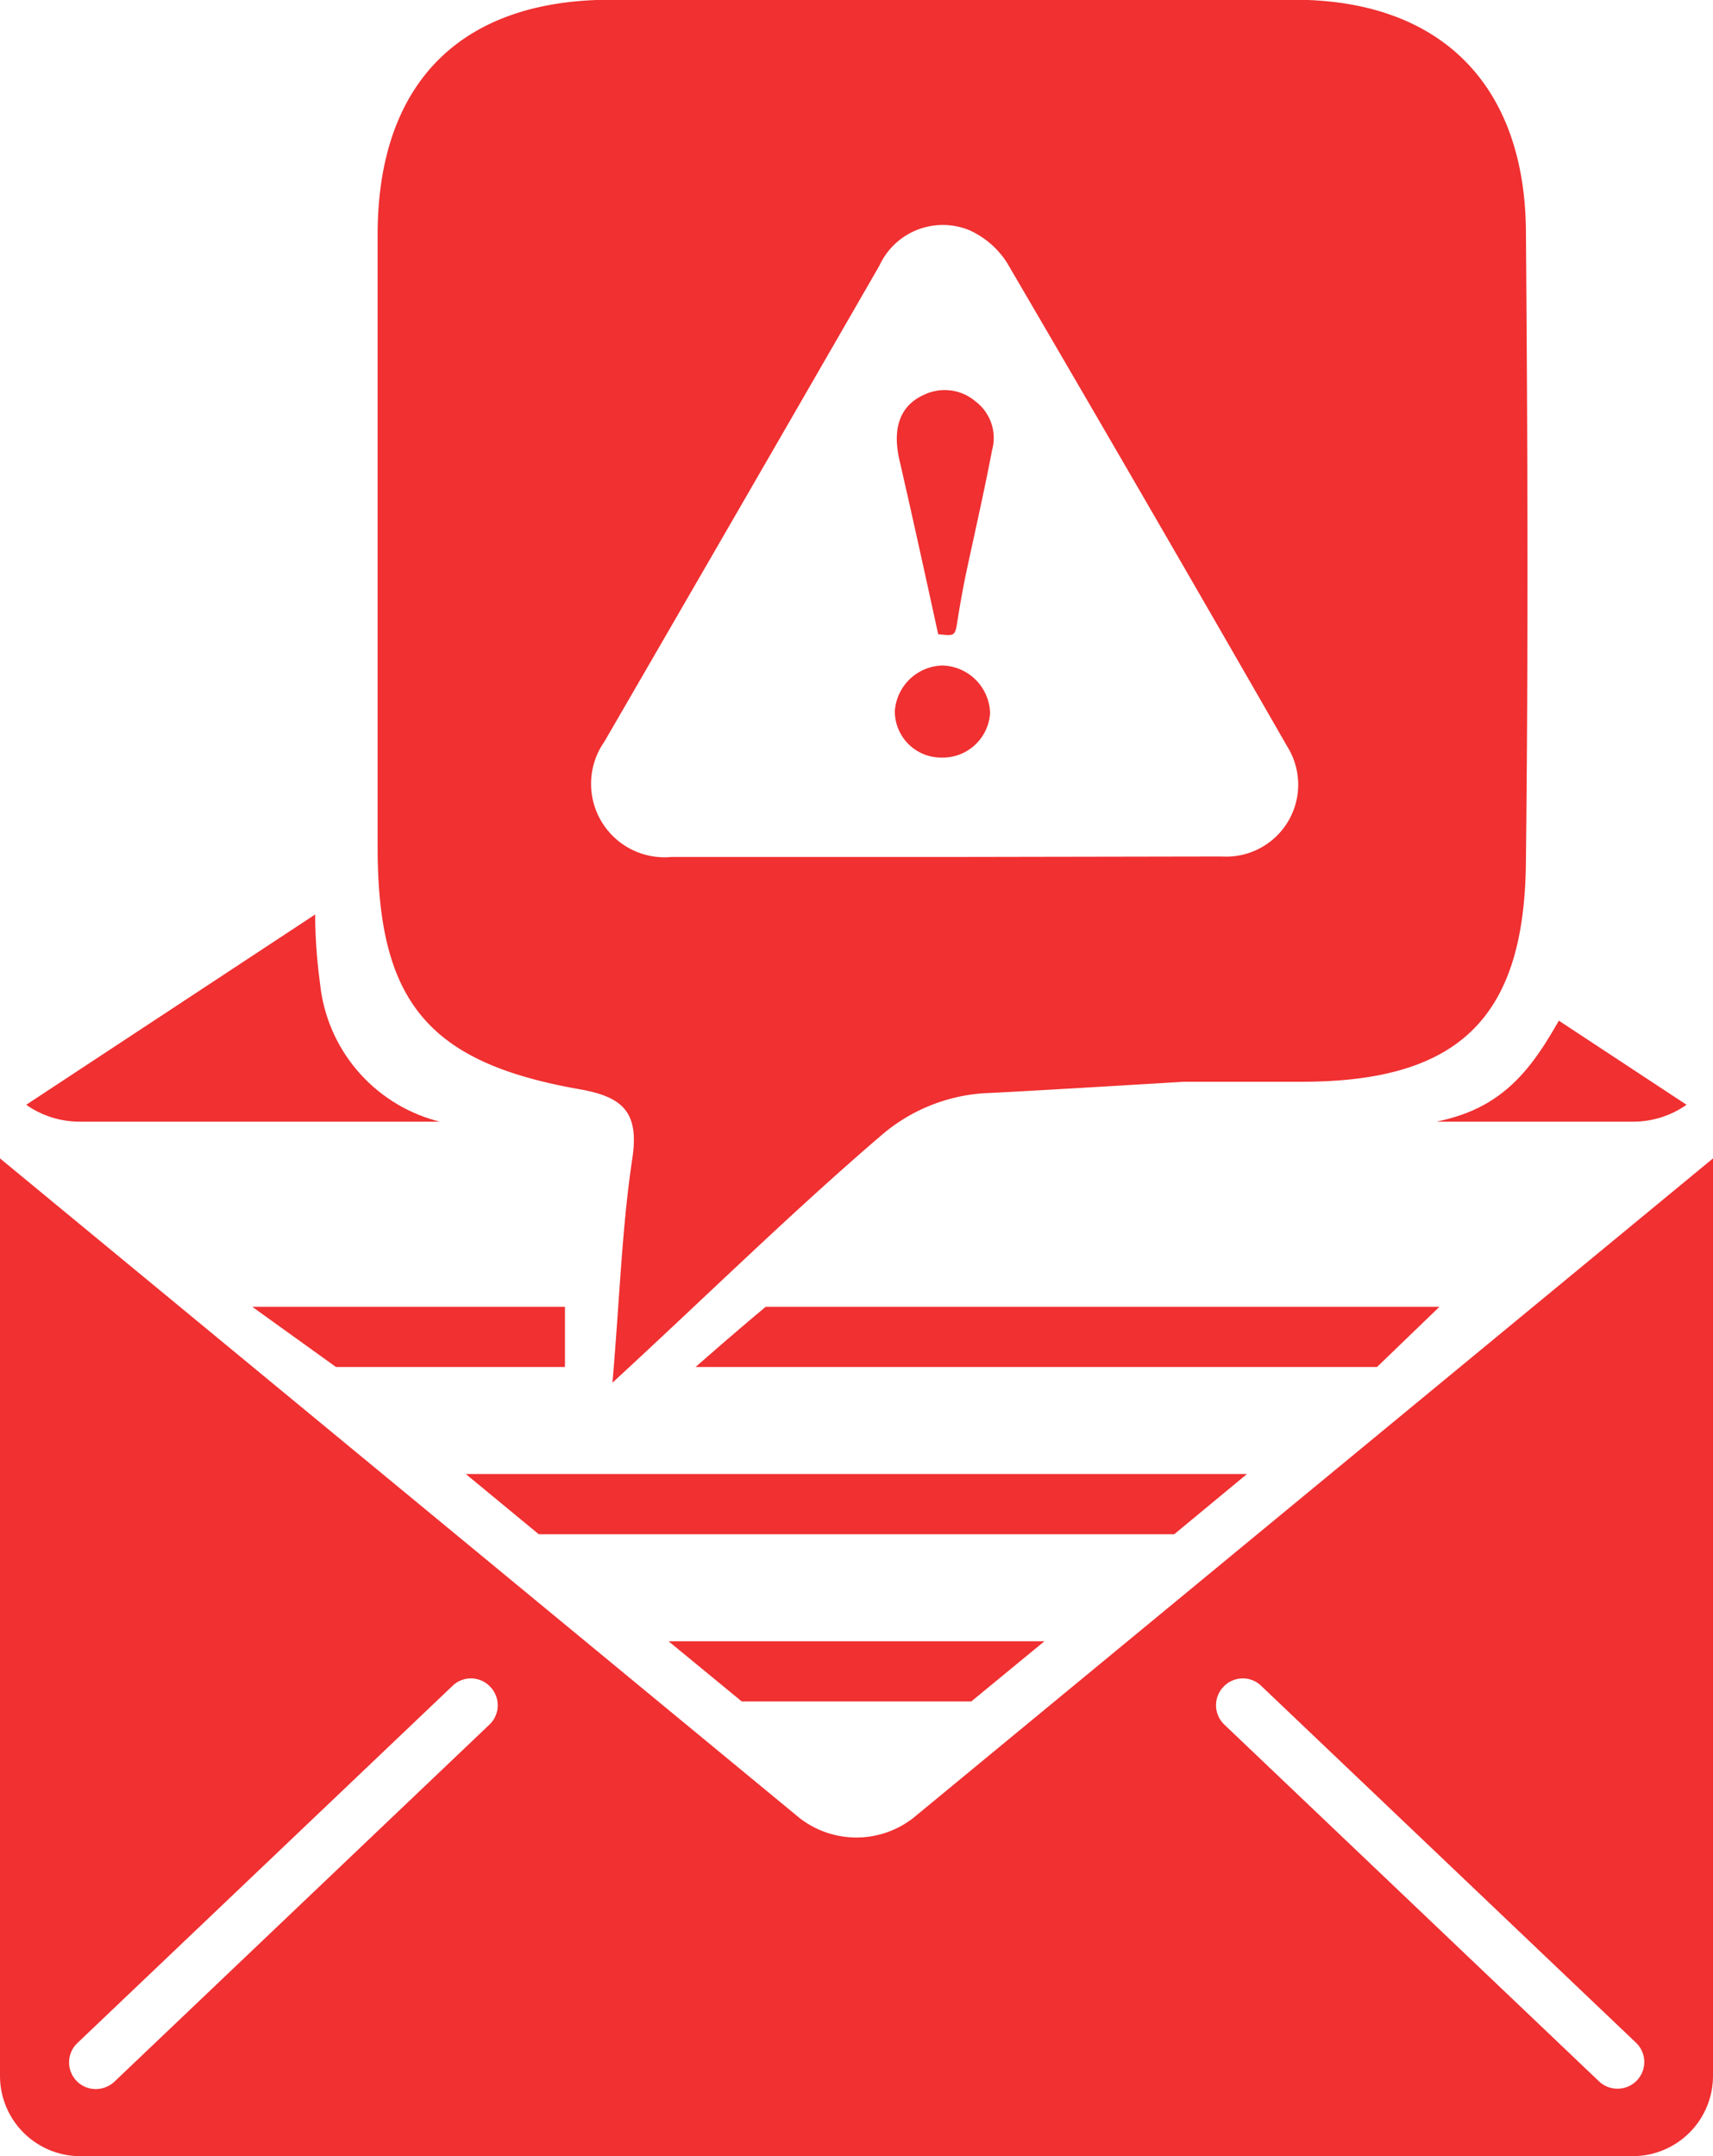 <svg id="Layer_3" data-name="Layer 3" xmlns="http://www.w3.org/2000/svg" xmlns:xlink="http://www.w3.org/1999/xlink" viewBox="0 0 69.95 88.06"><defs><style>.cls-1{fill:none;}.cls-2{fill:#f03031;}.cls-3{clip-path:url(#clip-path);}</style><clipPath id="clip-path" transform="translate(-266.4 -172.41)"><path class="cls-1" d="M279.35,205.28c-.24.16-.05,2.9-.06,3.31a21.9,21.9,0,0,0,.18,4,6.5,6.5,0,0,0,4.7,5.58c6.94,1.81,5.3,4.37,5.3,4.37l0,8s2.74.61,2.84.1S303,221,305.85,219.64a14.08,14.08,0,0,1,4.74-.79c2.39-.19,4.78-.26,7.18-.32,2.66-.07,5.42.27,8-.49,2.89-.85,3.83-3.2,5.23-5.63v-.57l9.25,2.21.87,49.06-77.69,1.45s-1.25-47.33-1.06-47.62S279.34,205.29,279.35,205.28Z"/></clipPath></defs><path class="cls-2" d="M306.56,217.06a7.14,7.14,0,0,0-4.15,1.7c-3.62,3.1-7,6.43-11,10.12.3-3.53.39-6.37.81-9.15.29-1.91-.4-2.52-2.13-2.83-6.23-1.09-8.27-3.59-8.27-9.9q0-12.5,0-25c0-6.18,3.37-9.59,9.49-9.6h27.94c5.94,0,9.4,3.43,9.46,9.41.07,8.59.1,17.19,0,25.78-.05,6.4-2.74,9-9.16,9l-4.81,0S308,217,306.56,217.06Zm9.73-9.67a2.94,2.94,0,0,0,2.67-4.5q-5.68-9.9-11.44-19.75a3.56,3.56,0,0,0-1.54-1.33,2.85,2.85,0,0,0-3.67,1.45Q296.7,193,291.08,202.7a3,3,0,0,0,2.73,4.71c3.72,0,7.44,0,11.17,0Z" transform="translate(-266.4 -172.41)"/><path class="cls-2" d="M304.71,198.31c.69.08.69.08.79-.56s.25-1.48.41-2.21c.34-1.58.7-3.16,1-4.74a1.87,1.87,0,0,0-.68-2,1.94,1.94,0,0,0-2.11-.26c-.94.42-1.29,1.32-1,2.62C303.66,193.51,304.18,195.88,304.71,198.31Z" transform="translate(-266.4 -172.41)"/><path class="cls-2" d="M304.83,203.35a1.94,1.94,0,0,0,2-1.81,2,2,0,0,0-1.95-1.95,2,2,0,0,0-1.94,1.87A1.89,1.89,0,0,0,304.83,203.35Z" transform="translate(-266.4 -172.41)"/><g class="cls-3"><path class="cls-2" d="M333.07,218.22H269.68a3.8,3.8,0,0,1-2.21-.69l31.58-20.8a4.59,4.59,0,0,1,4.64,0l31.58,20.8A3.79,3.79,0,0,1,333.07,218.22Z" transform="translate(-266.4 -172.41)"/><path class="cls-2" d="M303.69,246.66a3.78,3.78,0,0,1-4.64,0L266.4,219.72v37.47a3.28,3.28,0,0,0,3.28,3.28h63.39a3.28,3.28,0,0,0,3.28-3.28V219.72Zm-17.32-3.8-15.3,14.57a1.13,1.13,0,0,1-.76.3,1.09,1.09,0,0,1-.75-1.88l15.3-14.57a1.08,1.08,0,0,1,1.54,0A1.09,1.09,0,0,1,286.37,242.86Zm46.85,14.54a1.1,1.1,0,0,1-1.54,0l-15.3-14.57a1.09,1.09,0,0,1,0-1.55,1.08,1.08,0,0,1,1.54,0l15.3,14.57A1.09,1.09,0,0,1,333.22,257.4Z" transform="translate(-266.4 -172.41)"/><polygon class="cls-2" points="30.29 69.49 39.66 69.49 42.65 67.03 27.3 67.03 30.29 69.49"/><polygon class="cls-2" points="22 62.66 47.95 62.66 50.92 60.2 19.02 60.2 22 62.66"/><polygon class="cls-2" points="13.72 55.83 56.23 55.83 58.78 53.37 10.3 53.37 13.72 55.83"/></g></svg>